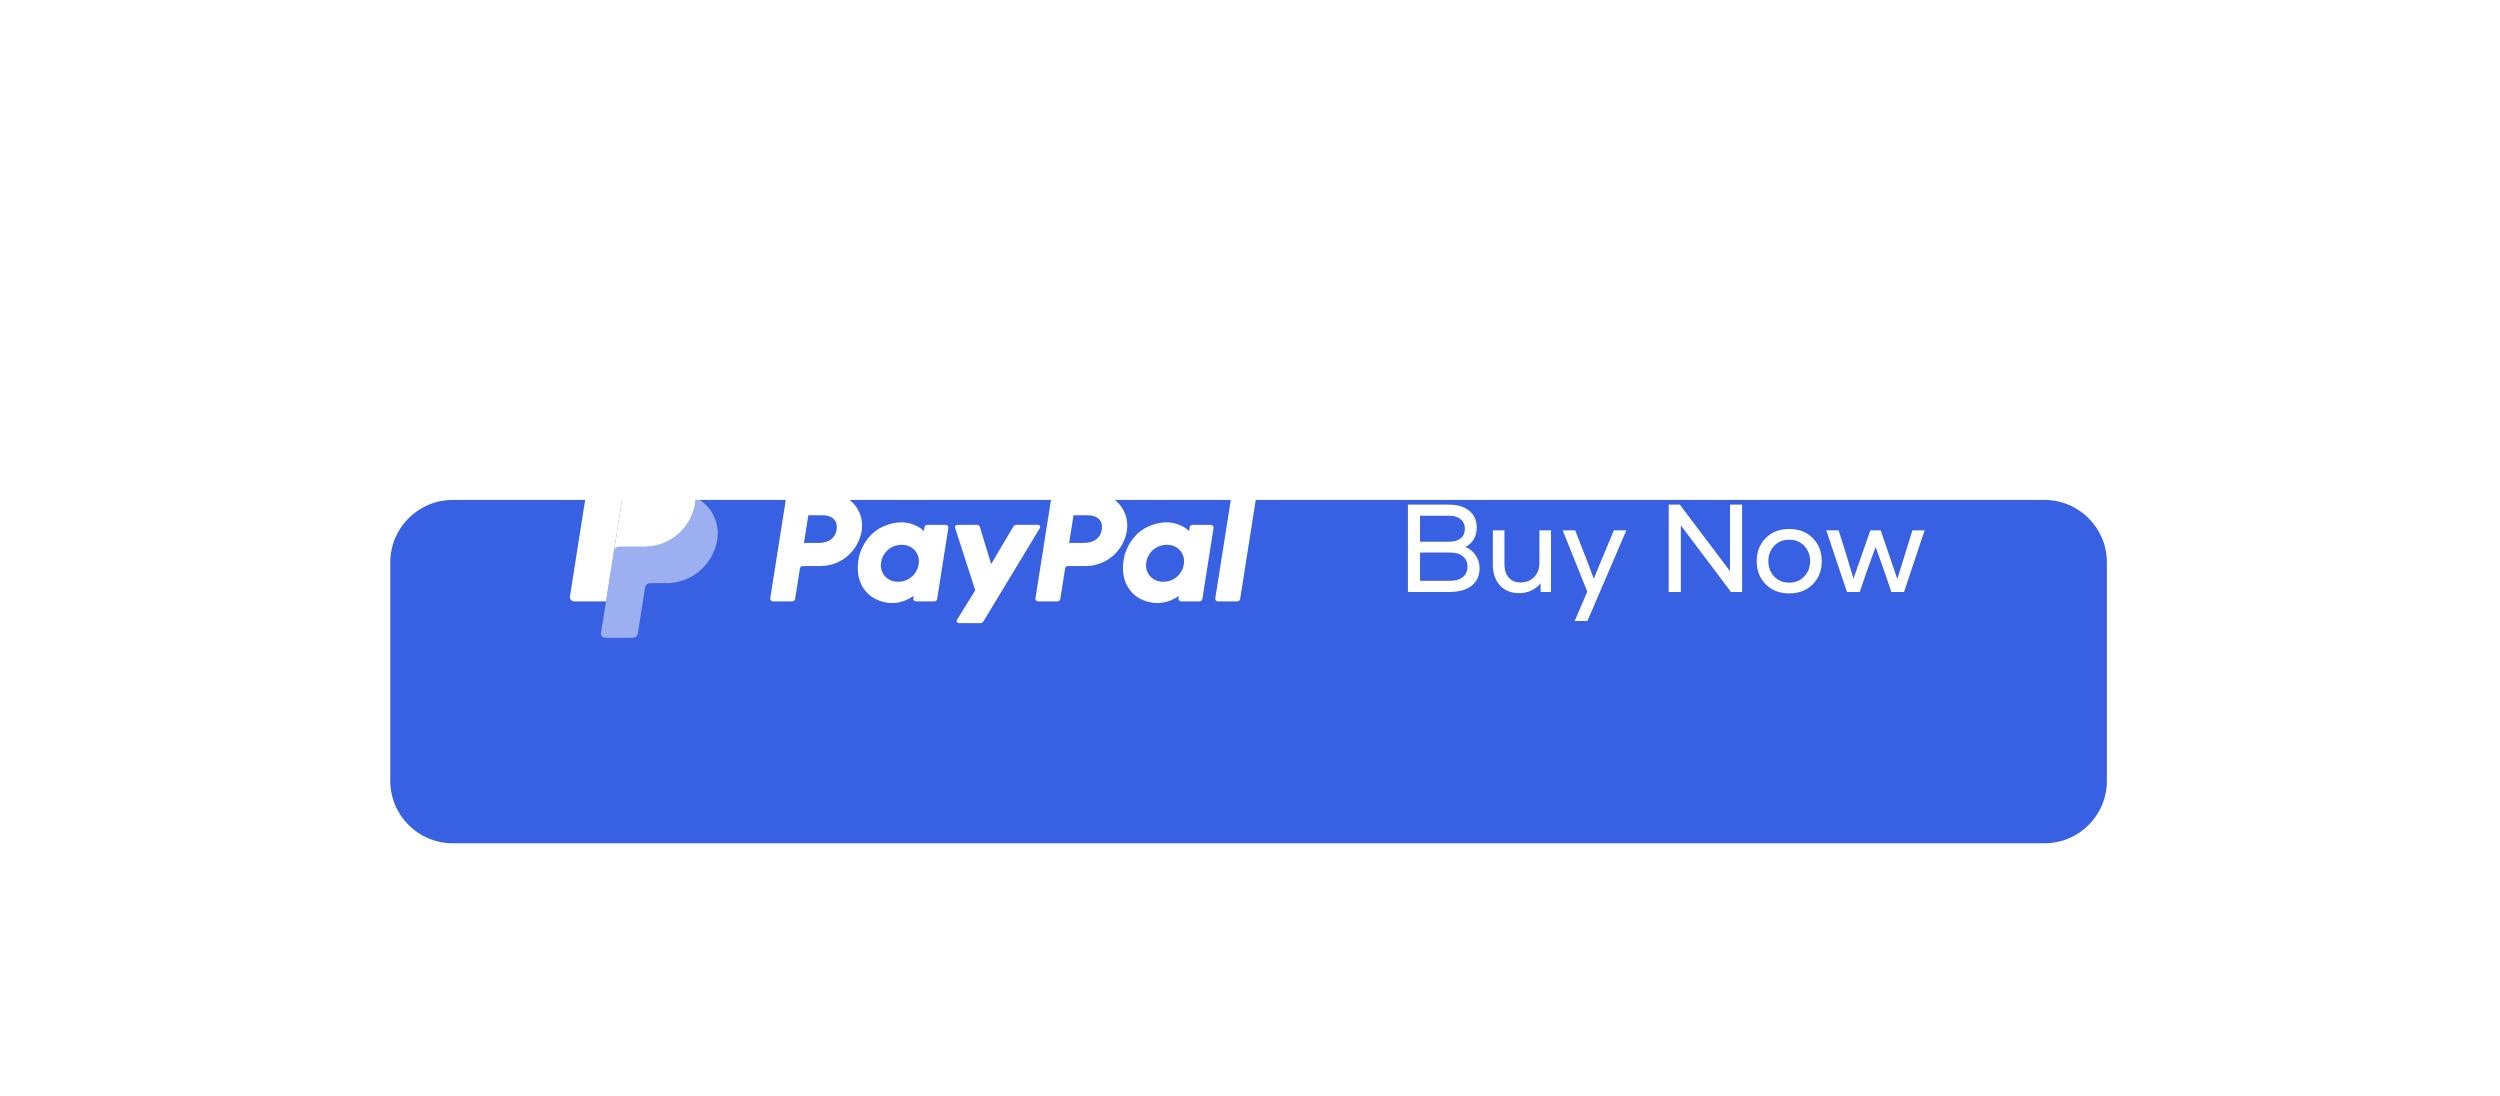 <svg width="801" height="351" viewBox="0 0 801 351" fill="none" xmlns="http://www.w3.org/2000/svg">
<rect width="801" height="351" fill="white"/>
<g filter="url(#filter0_d_1789_18512)">
<path d="M655.047 120.182H145.047C134.001 120.182 125.047 129.136 125.047 140.182V210.182C125.047 221.227 134.001 230.182 145.047 230.182H655.047C666.093 230.182 675.047 221.227 675.047 210.182V140.182C675.047 129.136 666.093 120.182 655.047 120.182Z" fill="#3860E2"/>
</g>
<path d="M469.501 175.282C470.808 175.735 471.888 176.588 472.741 177.842C473.621 179.095 474.061 180.482 474.061 182.002C474.061 184.455 473.208 186.348 471.501 187.682C469.795 189.015 467.355 189.682 464.181 189.682H451.101V161.682H464.181C466.955 161.682 469.141 162.335 470.741 163.642C472.341 164.948 473.141 166.748 473.141 169.042C473.141 170.455 472.821 171.708 472.181 172.802C471.541 173.868 470.648 174.695 469.501 175.282ZM464.341 165.242H454.981V173.562H464.341C465.915 173.562 467.141 173.202 468.021 172.482C468.901 171.762 469.341 170.748 469.341 169.442C469.341 168.135 468.888 167.108 467.981 166.362C467.101 165.615 465.888 165.242 464.341 165.242ZM464.661 186.082C466.368 186.082 467.715 185.682 468.701 184.882C469.688 184.055 470.181 182.935 470.181 181.522C470.181 180.135 469.688 179.042 468.701 178.242C467.741 177.442 466.395 177.042 464.661 177.042H454.981V186.082H464.661ZM493.224 169.922H496.944V189.682H493.624L493.584 186.882C491.878 188.988 489.571 190.042 486.664 190.042C484.131 190.042 482.104 189.215 480.584 187.562C479.064 185.908 478.304 183.682 478.304 180.882V169.922H482.024V180.642C482.024 182.535 482.478 184.002 483.384 185.042C484.291 186.082 485.558 186.602 487.184 186.602C488.971 186.602 490.424 186.028 491.544 184.882C492.664 183.708 493.224 182.228 493.224 180.442V169.922ZM517.086 169.922H521.086L508.606 198.962H504.526L508.566 189.562L500.686 169.922H504.686L508.526 179.762L510.646 185.442L512.966 179.762L517.086 169.922ZM554.296 161.682H558.176V189.682H554.616L538.536 168.322V189.682H534.656V161.682H538.216L554.296 183.002V161.682ZM573.29 190.122C570.17 190.122 567.65 189.148 565.73 187.202C563.81 185.255 562.85 182.788 562.85 179.802C562.85 176.815 563.81 174.348 565.73 172.402C567.65 170.455 570.17 169.482 573.29 169.482C576.384 169.482 578.89 170.455 580.81 172.402C582.73 174.348 583.69 176.815 583.69 179.802C583.69 182.788 582.73 185.255 580.81 187.202C578.89 189.148 576.384 190.122 573.29 190.122ZM573.29 186.682C575.264 186.682 576.864 186.015 578.09 184.682C579.344 183.348 579.97 181.722 579.97 179.802C579.97 177.882 579.344 176.255 578.09 174.922C576.864 173.588 575.264 172.922 573.29 172.922C571.29 172.922 569.664 173.588 568.41 174.922C567.184 176.255 566.57 177.882 566.57 179.802C566.57 181.722 567.184 183.348 568.41 184.682C569.664 186.015 571.29 186.682 573.29 186.682ZM612.736 169.922H616.656L610.056 189.682H605.976L604.056 183.922L600.936 175.242L597.816 183.922L595.856 189.682H591.776L585.136 169.922H589.096L591.496 177.522L593.856 185.402L599.256 169.922H602.576L607.896 185.522L612.736 169.922Z" fill="white"/>
<path d="M252.941 157.682C252.488 157.682 252.103 158.01 252.032 158.458L246.791 191.695C246.772 191.816 246.78 191.941 246.813 192.059C246.847 192.177 246.906 192.287 246.985 192.38C247.065 192.473 247.164 192.548 247.276 192.6C247.388 192.651 247.509 192.678 247.632 192.678H253.847C254.3 192.678 254.685 192.349 254.756 191.902L256.295 182.141C256.365 181.694 256.751 181.365 257.203 181.365H262.854C269.457 181.365 275.062 176.548 276.085 170.02C277.118 163.437 271.975 157.696 264.685 157.682H252.941ZM258.983 165.101H263.504C267.226 165.101 268.438 167.298 268.055 169.727C267.672 172.161 265.789 173.954 262.188 173.954H257.587L258.983 165.101ZM288.727 167.361C287.157 167.367 285.351 167.688 283.324 168.533C278.673 170.471 276.44 174.477 275.492 177.398C275.492 177.398 272.473 186.308 279.293 191.204C279.293 191.204 285.618 195.917 292.739 190.914L292.616 191.695C292.597 191.816 292.604 191.94 292.638 192.058C292.671 192.177 292.73 192.286 292.809 192.38C292.889 192.473 292.988 192.548 293.1 192.599C293.211 192.651 293.332 192.678 293.455 192.678H299.356C299.808 192.678 300.193 192.349 300.264 191.902L303.853 169.141C303.872 169.019 303.865 168.895 303.831 168.777C303.798 168.659 303.74 168.549 303.66 168.455C303.58 168.362 303.481 168.287 303.369 168.235C303.258 168.184 303.136 168.157 303.014 168.157H297.113C296.66 168.157 296.275 168.486 296.205 168.933L296.012 170.158C296.012 170.158 293.436 167.343 288.727 167.361ZM288.92 174.55C289.597 174.55 290.217 174.644 290.773 174.822C293.319 175.639 294.762 178.085 294.345 180.736C293.829 184 291.152 186.404 287.719 186.404C287.042 186.404 286.423 186.311 285.866 186.132C283.321 185.315 281.868 182.869 282.286 180.218C282.801 176.954 285.486 174.55 288.92 174.55Z" fill="white"/>
<path d="M337.909 157.682C337.456 157.682 337.072 158.01 337.001 158.458L331.76 191.695C331.741 191.816 331.748 191.941 331.782 192.059C331.815 192.177 331.874 192.287 331.954 192.38C332.034 192.473 332.133 192.548 332.245 192.6C332.356 192.651 332.478 192.678 332.601 192.678H338.816C339.268 192.678 339.653 192.349 339.724 191.902L341.264 182.141C341.334 181.694 341.719 181.365 342.172 181.365H347.823C354.425 181.365 360.029 176.548 361.053 170.02C362.085 163.437 356.943 157.696 349.654 157.682H337.909ZM343.951 165.101H348.472C352.195 165.101 353.407 167.298 353.023 169.727C352.64 172.161 350.758 173.954 347.157 173.954H342.555L343.951 165.101ZM373.695 167.361C372.125 167.367 370.319 167.688 368.292 168.533C363.641 170.471 361.408 174.477 360.46 177.398C360.46 177.398 357.442 186.308 364.262 191.204C364.262 191.204 370.586 195.917 377.707 190.914L377.584 191.695C377.565 191.816 377.573 191.941 377.606 192.059C377.64 192.177 377.699 192.287 377.778 192.38C377.858 192.473 377.957 192.548 378.069 192.6C378.181 192.651 378.302 192.678 378.425 192.678H384.325C384.778 192.678 385.162 192.349 385.233 191.902L388.823 169.141C388.843 169.019 388.835 168.895 388.802 168.777C388.768 168.658 388.71 168.548 388.63 168.455C388.55 168.361 388.451 168.286 388.339 168.235C388.227 168.183 388.106 168.157 387.983 168.157H382.082C381.63 168.157 381.244 168.486 381.174 168.933L380.981 170.158C380.981 170.158 378.404 167.343 373.695 167.361ZM373.888 174.55C374.565 174.55 375.185 174.644 375.741 174.822C378.287 175.639 379.73 178.085 379.312 180.736C378.797 184 376.12 186.404 372.687 186.404C372.01 186.404 371.39 186.311 370.834 186.132C368.289 185.315 366.836 182.869 367.254 180.218C367.769 176.954 370.454 174.55 373.888 174.55Z" fill="white"/>
<path d="M306.653 168.157C306.185 168.157 305.852 168.614 305.995 169.059L312.464 189.132L306.615 198.592C306.331 199.051 306.661 199.644 307.201 199.644H314.114C314.312 199.644 314.506 199.593 314.678 199.495C314.85 199.398 314.994 199.258 315.097 199.089L333.163 169.203C333.44 168.743 333.109 168.156 332.573 168.156H325.66C325.46 168.156 325.264 168.209 325.091 168.308C324.918 168.407 324.773 168.549 324.671 168.721L317.56 180.727L313.95 168.81C313.833 168.422 313.475 168.156 313.07 168.156L306.653 168.157Z" fill="white"/>
<path d="M395.527 157.682C395.075 157.682 394.69 158.011 394.619 158.458L389.377 191.694C389.357 191.815 389.365 191.939 389.398 192.058C389.431 192.176 389.49 192.286 389.57 192.38C389.65 192.473 389.749 192.548 389.861 192.6C389.973 192.651 390.094 192.678 390.217 192.678H396.433C396.885 192.678 397.27 192.349 397.341 191.902L402.582 158.664C402.601 158.543 402.593 158.419 402.56 158.301C402.527 158.183 402.468 158.073 402.388 157.98C402.308 157.887 402.209 157.812 402.098 157.76C401.987 157.709 401.865 157.682 401.742 157.682H395.527Z" fill="white"/>
<path d="M201.124 157.682C200.724 157.682 200.337 157.825 200.032 158.085C199.728 158.345 199.526 158.706 199.464 159.101L196.705 176.599C196.833 175.782 197.538 175.179 198.365 175.179H206.45C214.586 175.179 221.49 169.244 222.751 161.201C222.845 160.6 222.898 159.994 222.911 159.386C220.843 158.302 218.414 157.682 215.753 157.682H201.124Z" fill="white"/>
<path d="M222.911 159.387C222.898 159.994 222.845 160.601 222.751 161.201C221.49 169.244 214.585 175.18 206.45 175.18H198.365C197.538 175.18 196.833 175.781 196.705 176.599L194.168 192.678L192.579 202.765C192.548 202.96 192.56 203.16 192.613 203.35C192.667 203.54 192.761 203.716 192.889 203.866C193.017 204.016 193.176 204.136 193.356 204.219C193.535 204.301 193.73 204.344 193.927 204.344H202.702C203.102 204.344 203.489 204.201 203.794 203.94C204.098 203.68 204.3 203.32 204.362 202.925L206.674 188.265C206.736 187.869 206.938 187.509 207.243 187.249C207.547 186.989 207.935 186.846 208.335 186.846H213.502C221.638 186.846 228.542 180.91 229.804 172.867C230.699 167.158 227.824 161.963 222.911 159.387Z" fill="white" fill-opacity="0.5"/>
<path d="M191.155 146.02C190.328 146.02 189.623 146.621 189.495 147.438L182.609 191.102C182.478 191.93 183.119 192.68 183.958 192.68H194.169L196.705 176.601L199.464 159.103C199.526 158.708 199.728 158.348 200.032 158.087C200.337 157.827 200.724 157.684 201.124 157.684H215.753C218.415 157.684 220.843 158.305 222.911 159.388C223.052 152.065 217.01 146.02 208.702 146.02H191.155Z" fill="white"/>
<defs>
<filter id="filter0_d_1789_18512" x="50.047" y="85.182" width="700" height="260" filterUnits="userSpaceOnUse" color-interpolation-filters="sRGB">
<feFlood flood-opacity="0" result="BackgroundImageFix"/>
<feColorMatrix in="SourceAlpha" type="matrix" values="0 0 0 0 0 0 0 0 0 0 0 0 0 0 0 0 0 0 127 0" result="hardAlpha"/>
<feOffset dy="40"/>
<feGaussianBlur stdDeviation="37.5"/>
<feComposite in2="hardAlpha" operator="out"/>
<feColorMatrix type="matrix" values="0 0 0 0 0.22 0 0 0 0 0.376 0 0 0 0 0.886 0 0 0 0.25 0"/>
<feBlend mode="multiply" in2="BackgroundImageFix" result="effect1_dropShadow_1789_18512"/>
<feBlend mode="normal" in="SourceGraphic" in2="effect1_dropShadow_1789_18512" result="shape"/>
</filter>
</defs>
</svg>
